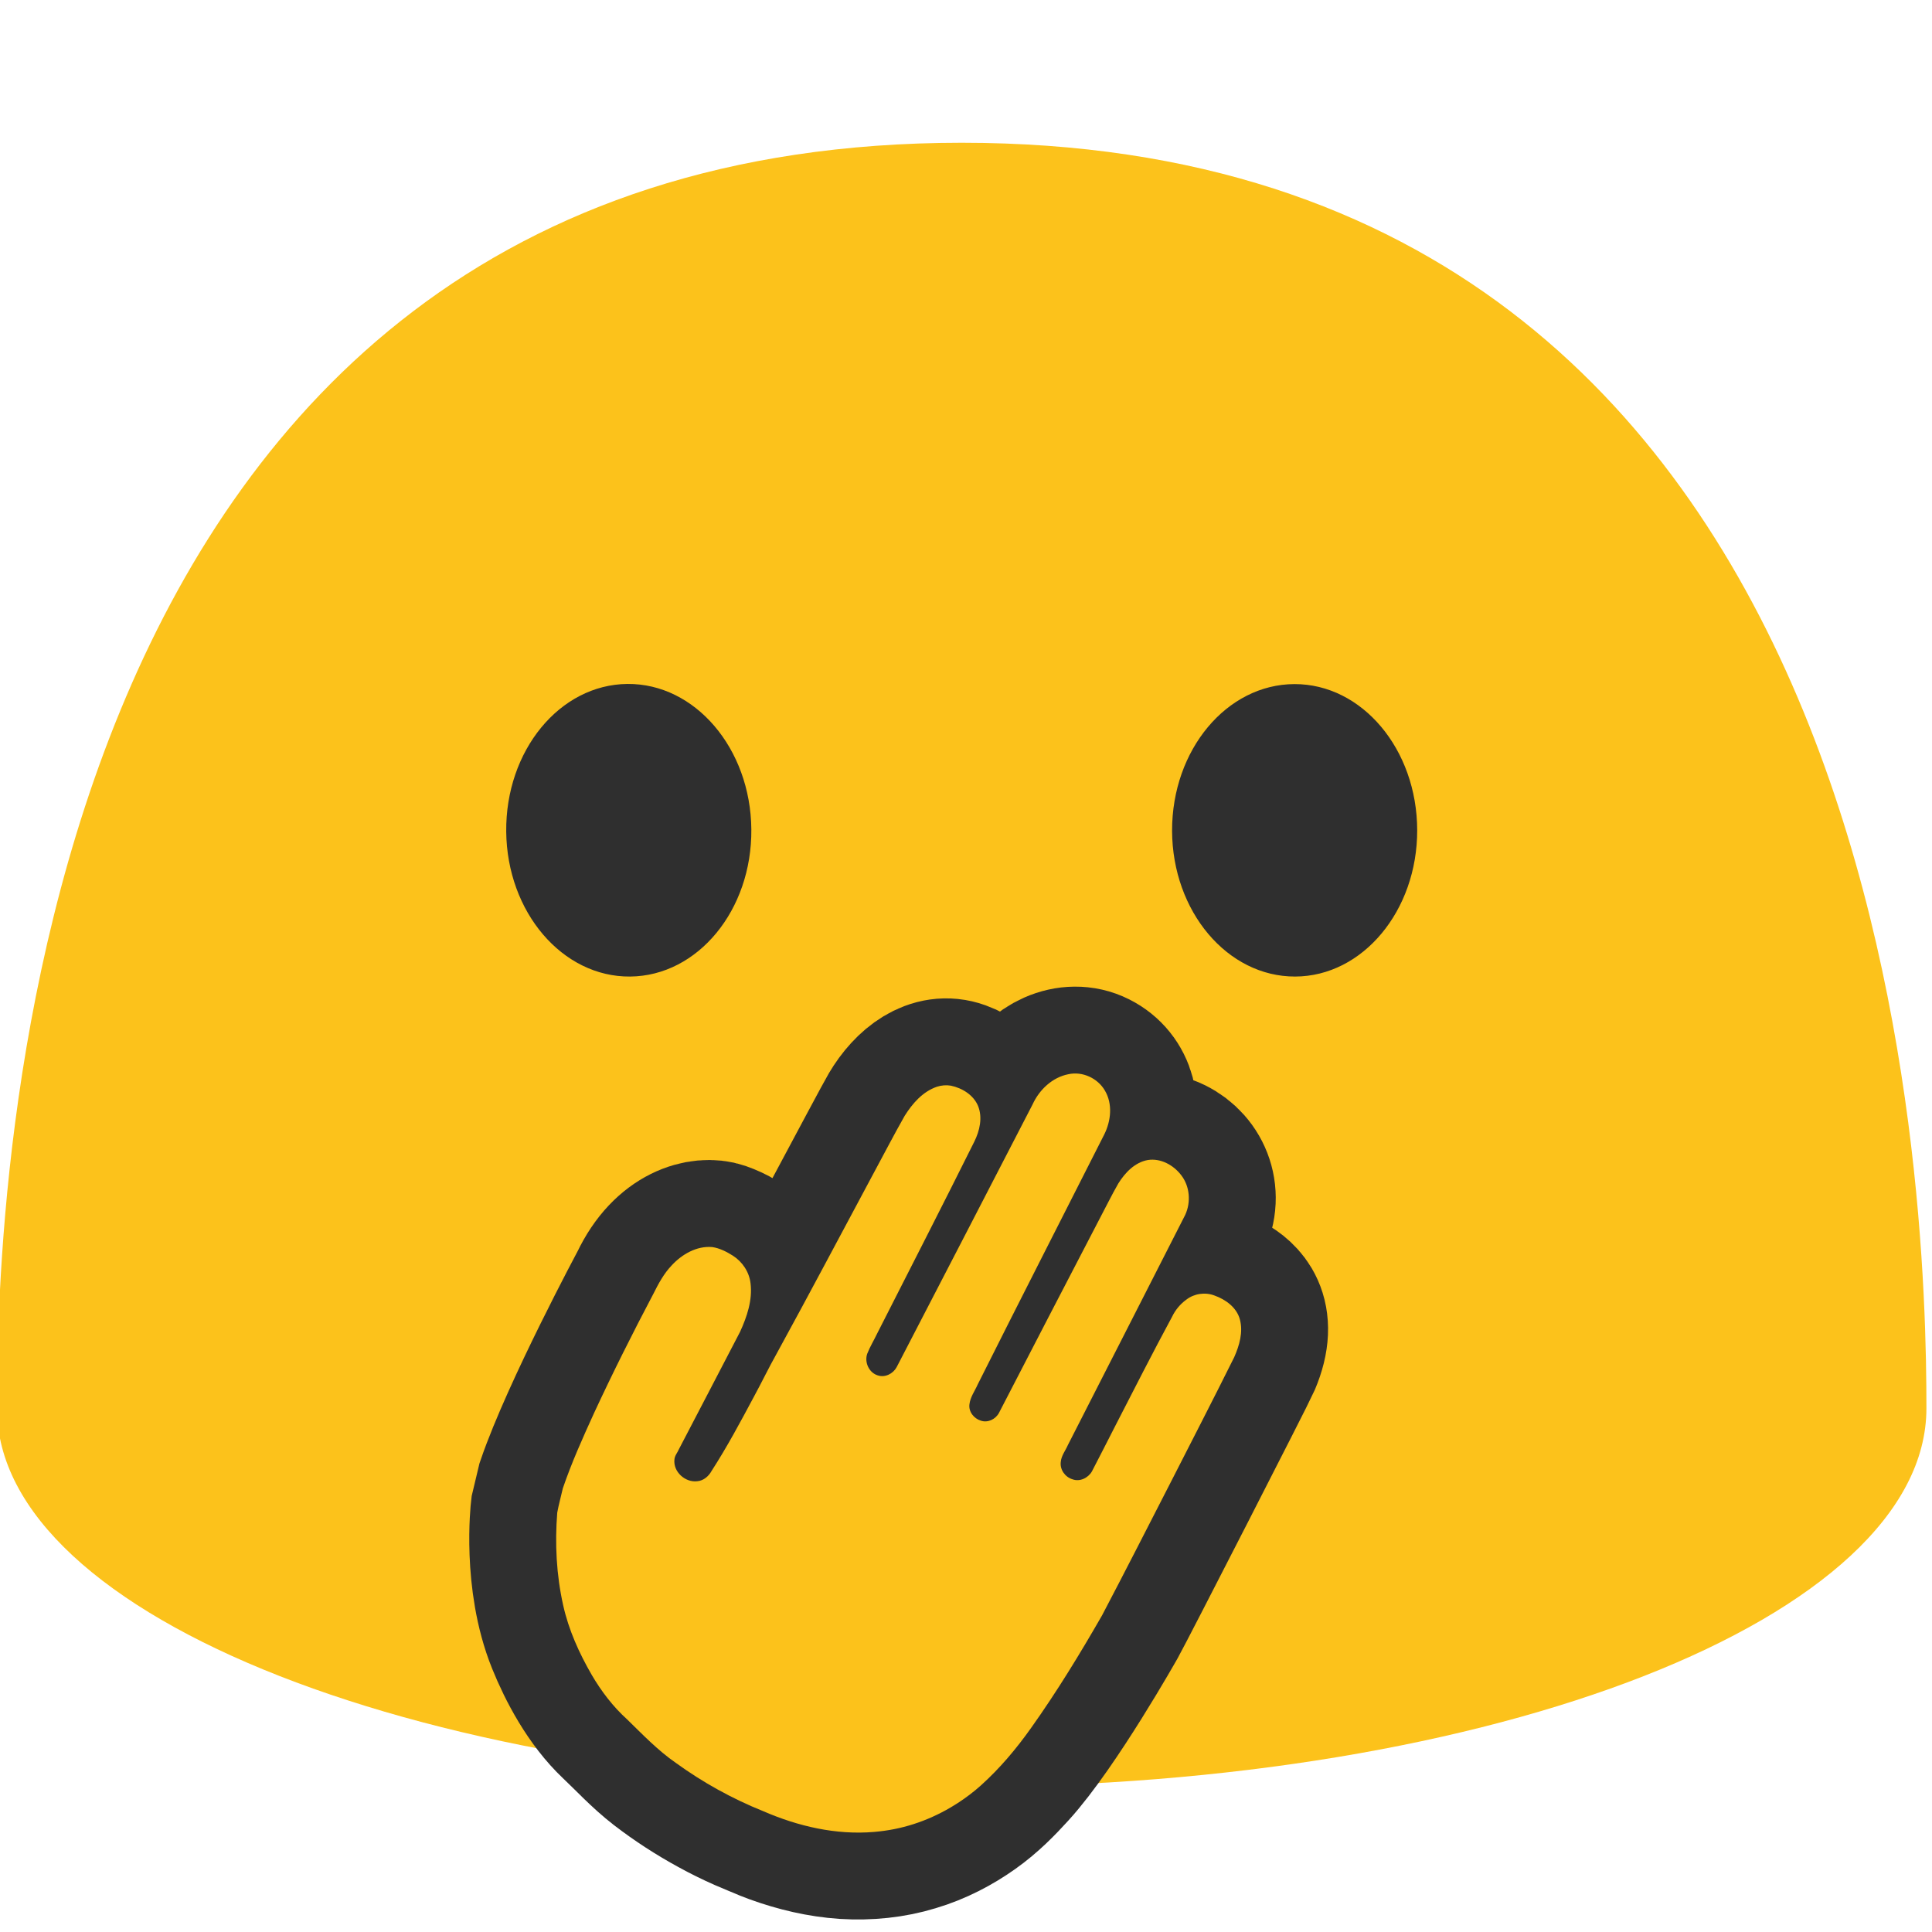 <?xml version="1.0" encoding="UTF-8" standalone="no"?>
<svg
   width="100%"
   height="100%"
   viewBox="0 0 534 534"
   version="1.1"
   xml:space="preserve"
   style="fill-rule:evenodd;clip-rule:evenodd;"
   id="svg19046"
   sodipodi:docname="face with open eyes and hand over mouth.svg"
   inkscape:version="1.2.2 (732a01da63, 2022-12-09)"
   xmlns:inkscape="http://www.inkscape.org/namespaces/inkscape"
   xmlns:sodipodi="http://sodipodi.sourceforge.net/DTD/sodipodi-0.dtd"
   xmlns="http://www.w3.org/2000/svg"
   xmlns:svg="http://www.w3.org/2000/svg"><defs
     id="defs19050" /><sodipodi:namedview
     id="namedview19048"
     pagecolor="#ffffff"
     bordercolor="#000000"
     borderopacity="0.25"
     inkscape:showpageshadow="2"
     inkscape:pageopacity="0.0"
     inkscape:pagecheckerboard="0"
     inkscape:deskcolor="#d1d1d1"
     showgrid="false"
     inkscape:zoom="1.0168539"
     inkscape:cx="170.1326"
     inkscape:cy="346.16575"
     inkscape:window-width="1366"
     inkscape:window-height="697"
     inkscape:window-x="-8"
     inkscape:window-y="-8"
     inkscape:window-maximized="1"
     inkscape:current-layer="svg19046" /><path
     d="M265.833,39.458c-260.5,0 -266.666,292 -266.666,349.792c-0,57.833 119.375,104.625 266.666,104.625c147.292,0 266.625,-46.792 266.625,-104.625c0,-57.792 -6.166,-349.792 -266.625,-349.792Z"
     style="fill:#fcc21b;fill-rule:nonzero;"
     id="path18948" /><path
     d="m 296.625,406.796 c 2.38,1.195 3.645,-1.434 3.645,-1.434 0,0 21.586,-42.436 23.185,-44.514 2.252,-2.933 7.424,-8.016 15.432,-3.501 3.324,1.873 9.236,6.491 4.258,18.207 -1.067,2.524 -34.773,68.341 -36.815,71.951 0,0 -16.107,28.583 -27.314,40.865 -3.112,3.42 -6.659,7.092 -11.131,10.256 -4.447,3.155 -9.709,5.97 -15.615,7.719 -5.876,1.81 -12.337,2.467 -18.753,2.065 -6.407,-0.422 -12.732,-1.945 -18.68,-4.091 -1.476,-0.556 -2.953,-1.115 -4.387,-1.757 l -4.097,-1.728 c -2.807,-1.236 -5.558,-2.598 -8.245,-4.079 -5.223,-2.839 -10.217,-6.083 -14.934,-9.701 -4.588,-3.55 -8.392,-7.724 -12.287,-11.396 -6.721,-6.333 -11.524,-15.464 -14.455,-22.714 -6.589,-16.335 -4.344,-35.607 -4.344,-35.607 l 1.6,-6.709 c 6.669,-19.457 25.643,-54.916 25.643,-54.916 5.879,-12.363 15.215,-14.149 19.626,-12.606 12.705,4.437 12.48,15.108 7.288,26.117 l -17.822,34.178 c -0.481,3.311 4.195,5.555 6.087,2.809 5.922,-8.643 17.239,-30.956 17.239,-30.956 5.297,-9.225 34.288,-64.014 36.313,-67.424 4.058,-6.846 10.341,-11.617 16.877,-9.252 6.671,2.41 10.056,8.192 6.759,16.564 -0.896,2.267 -29.824,58.962 -29.824,58.962 -1.7,3.292 2.261,6.055 4.222,2.773 0,0 36.191,-69.82 37.804,-73.068 3.628,-7.369 11.836,-11.172 18.33,-7.911 6.344,3.185 8.481,10.873 4.818,18.469 -1.174,2.412 -26.517,52.067 -36.578,72.296 -0.682,1.352 -1.021,2.998 0.842,3.933 0.012,0.007 1.961,1.17 3.267,-1.422 2.741,-5.443 30.462,-58.847 32.029,-61.755 3.585,-6.673 9.712,-11.131 16.699,-7.728 6.388,3.103 9.563,10.883 5.444,18.252 l -33.353,65.399 c 0,0 -1.009,2.332 1.226,3.452 z"
     style="fill:none;fill-rule:nonzero;stroke:#2f2f2f;stroke-width:44.031;stroke-dasharray:none;stroke-opacity:1"
     id="path19169" /><path
     id="path19044"
     style="fill:#fcc21b;fill-rule:nonzero;stroke:none;stroke-width:12.5px;fill-opacity:1"
     d="m 258.952,300.377 c -3.908,1.338 -6.764,4.622 -8.897,8.027 -2.878,5.066 -5.553,10.246 -8.323,15.372 -9.027,16.836 -17.948,33.726 -27.128,50.479 -2.17,3.861 -4.08,7.861 -6.201,11.75 -3.717,6.955 -7.437,13.926 -11.719,20.555 -0.816,1.488 -2.248,2.725 -3.996,2.853 -3.302,0.384 -6.643,-2.608 -6.277,-5.992 0.055,-1.072 0.857,-1.923 1.256,-2.894 5.626,-10.812 11.291,-21.605 16.893,-32.429 1.902,-4.167 3.461,-8.756 2.889,-13.397 -0.362,-3.122 -2.24,-5.951 -4.876,-7.63 -1.743,-1.098 -3.649,-2.079 -5.706,-2.384 -4.305,-0.377 -8.375,1.996 -11.215,5.065 -2.174,2.28 -3.674,5.073 -5.067,7.869 -5.719,10.842 -11.263,21.888 -16.433,33.043 -3.103,6.803 -6.176,13.642 -8.59,20.724 -0.496,2.231 -1.131,4.439 -1.537,6.686 -0.685,8.547 -0.242,17.221 1.631,25.599 1.512,6.82 4.418,13.256 7.907,19.279 2.655,4.541 5.882,8.77 9.793,12.304 4.294,4.186 8.467,8.556 13.419,11.985 7.476,5.42 15.612,9.929 24.183,13.366 9.598,4.174 20.15,6.638 30.655,5.733 0.936,-0.082 1.981,-0.192 2.777,-0.31 7.391,-1.004 14.495,-3.805 20.705,-7.917 0.911,-0.605 2.026,-1.373 2.971,-2.104 1.067,-0.81 2.108,-1.675 3.035,-2.506 5.241,-4.71 9.798,-10.132 13.871,-15.872 7.113,-9.997 13.513,-20.483 19.622,-31.117 6.509,-12.377 12.841,-24.846 19.231,-37.285 5.789,-11.359 11.638,-22.688 17.311,-34.105 1.425,-3.233 2.51,-6.923 1.565,-10.442 -0.895,-3.318 -3.948,-5.513 -7.044,-6.611 -2.574,-0.973 -5.589,-0.533 -7.766,1.155 -1.672,1.219 -3.028,2.843 -3.922,4.71 -5.403,10 -10.535,20.127 -15.732,30.226 -2.161,4.176 -4.243,8.385 -6.435,12.544 -1.05,1.808 -3.34,2.924 -5.374,2.168 -2.011,-0.602 -3.502,-2.645 -3.233,-4.765 0.133,-1.74 1.294,-3.148 1.969,-4.703 10.81,-21.215 21.65,-42.416 32.442,-63.639 1.6,-3.498 1.269,-7.849 -1.104,-10.922 -2.104,-2.79 -5.673,-4.777 -9.231,-4.216 -3.585,0.633 -6.282,3.473 -8.141,6.432 -1.923,3.344 -3.603,6.824 -5.418,10.228 -9.222,17.729 -18.422,35.47 -27.591,53.225 -0.927,1.764 -3.108,2.832 -5.04,2.148 -1.89,-0.575 -3.388,-2.454 -3.132,-4.48 0.218,-2.029 1.503,-3.716 2.302,-5.544 11.569,-23.093 23.335,-46.088 34.995,-69.135 1.83,-3.71 2.329,-8.392 0.144,-12.066 -1.973,-3.419 -6.19,-5.376 -10.069,-4.527 -4.46,0.862 -8.071,4.304 -9.917,8.356 -12.475,24.231 -25.048,48.411 -37.573,72.617 -0.972,1.799 -3.182,2.95 -5.189,2.284 -2.438,-0.716 -3.768,-3.62 -2.947,-5.98 0.756,-1.945 1.864,-3.739 2.762,-5.623 8.973,-17.66 18.02,-35.283 26.843,-53.018 1.484,-2.989 2.327,-6.631 1.043,-9.841 -1.266,-3.064 -4.402,-4.973 -7.543,-5.631 -1.284,-0.217 -2.608,-0.092 -3.846,0.303 z" /><g
     id="g25218"
     style="clip-rule:evenodd;fill-rule:evenodd"
     transform="translate(-0.854,-7.043)"><path
       d="m 175.022,276.958 c -18.708,0.167 -34.042,-17.791 -34.25,-40.083 -0.208,-22.375 14.792,-40.625 33.5,-40.792 18.667,-0.166 34.042,17.792 34.25,40.167 0.208,22.333 -14.792,40.542 -33.5,40.708 z m 183.792,0 c 18.666,-0.041 33.791,-18.166 33.75,-40.458 -0.042,-22.375 -15.25,-40.417 -33.917,-40.375 -18.708,0.042 -33.875,18.167 -33.833,40.542 0.083,22.291 15.291,40.333 34,40.291 z"
       style="fill:#2f2f2f;fill-rule:nonzero"
       id="path25216" /></g></svg>
